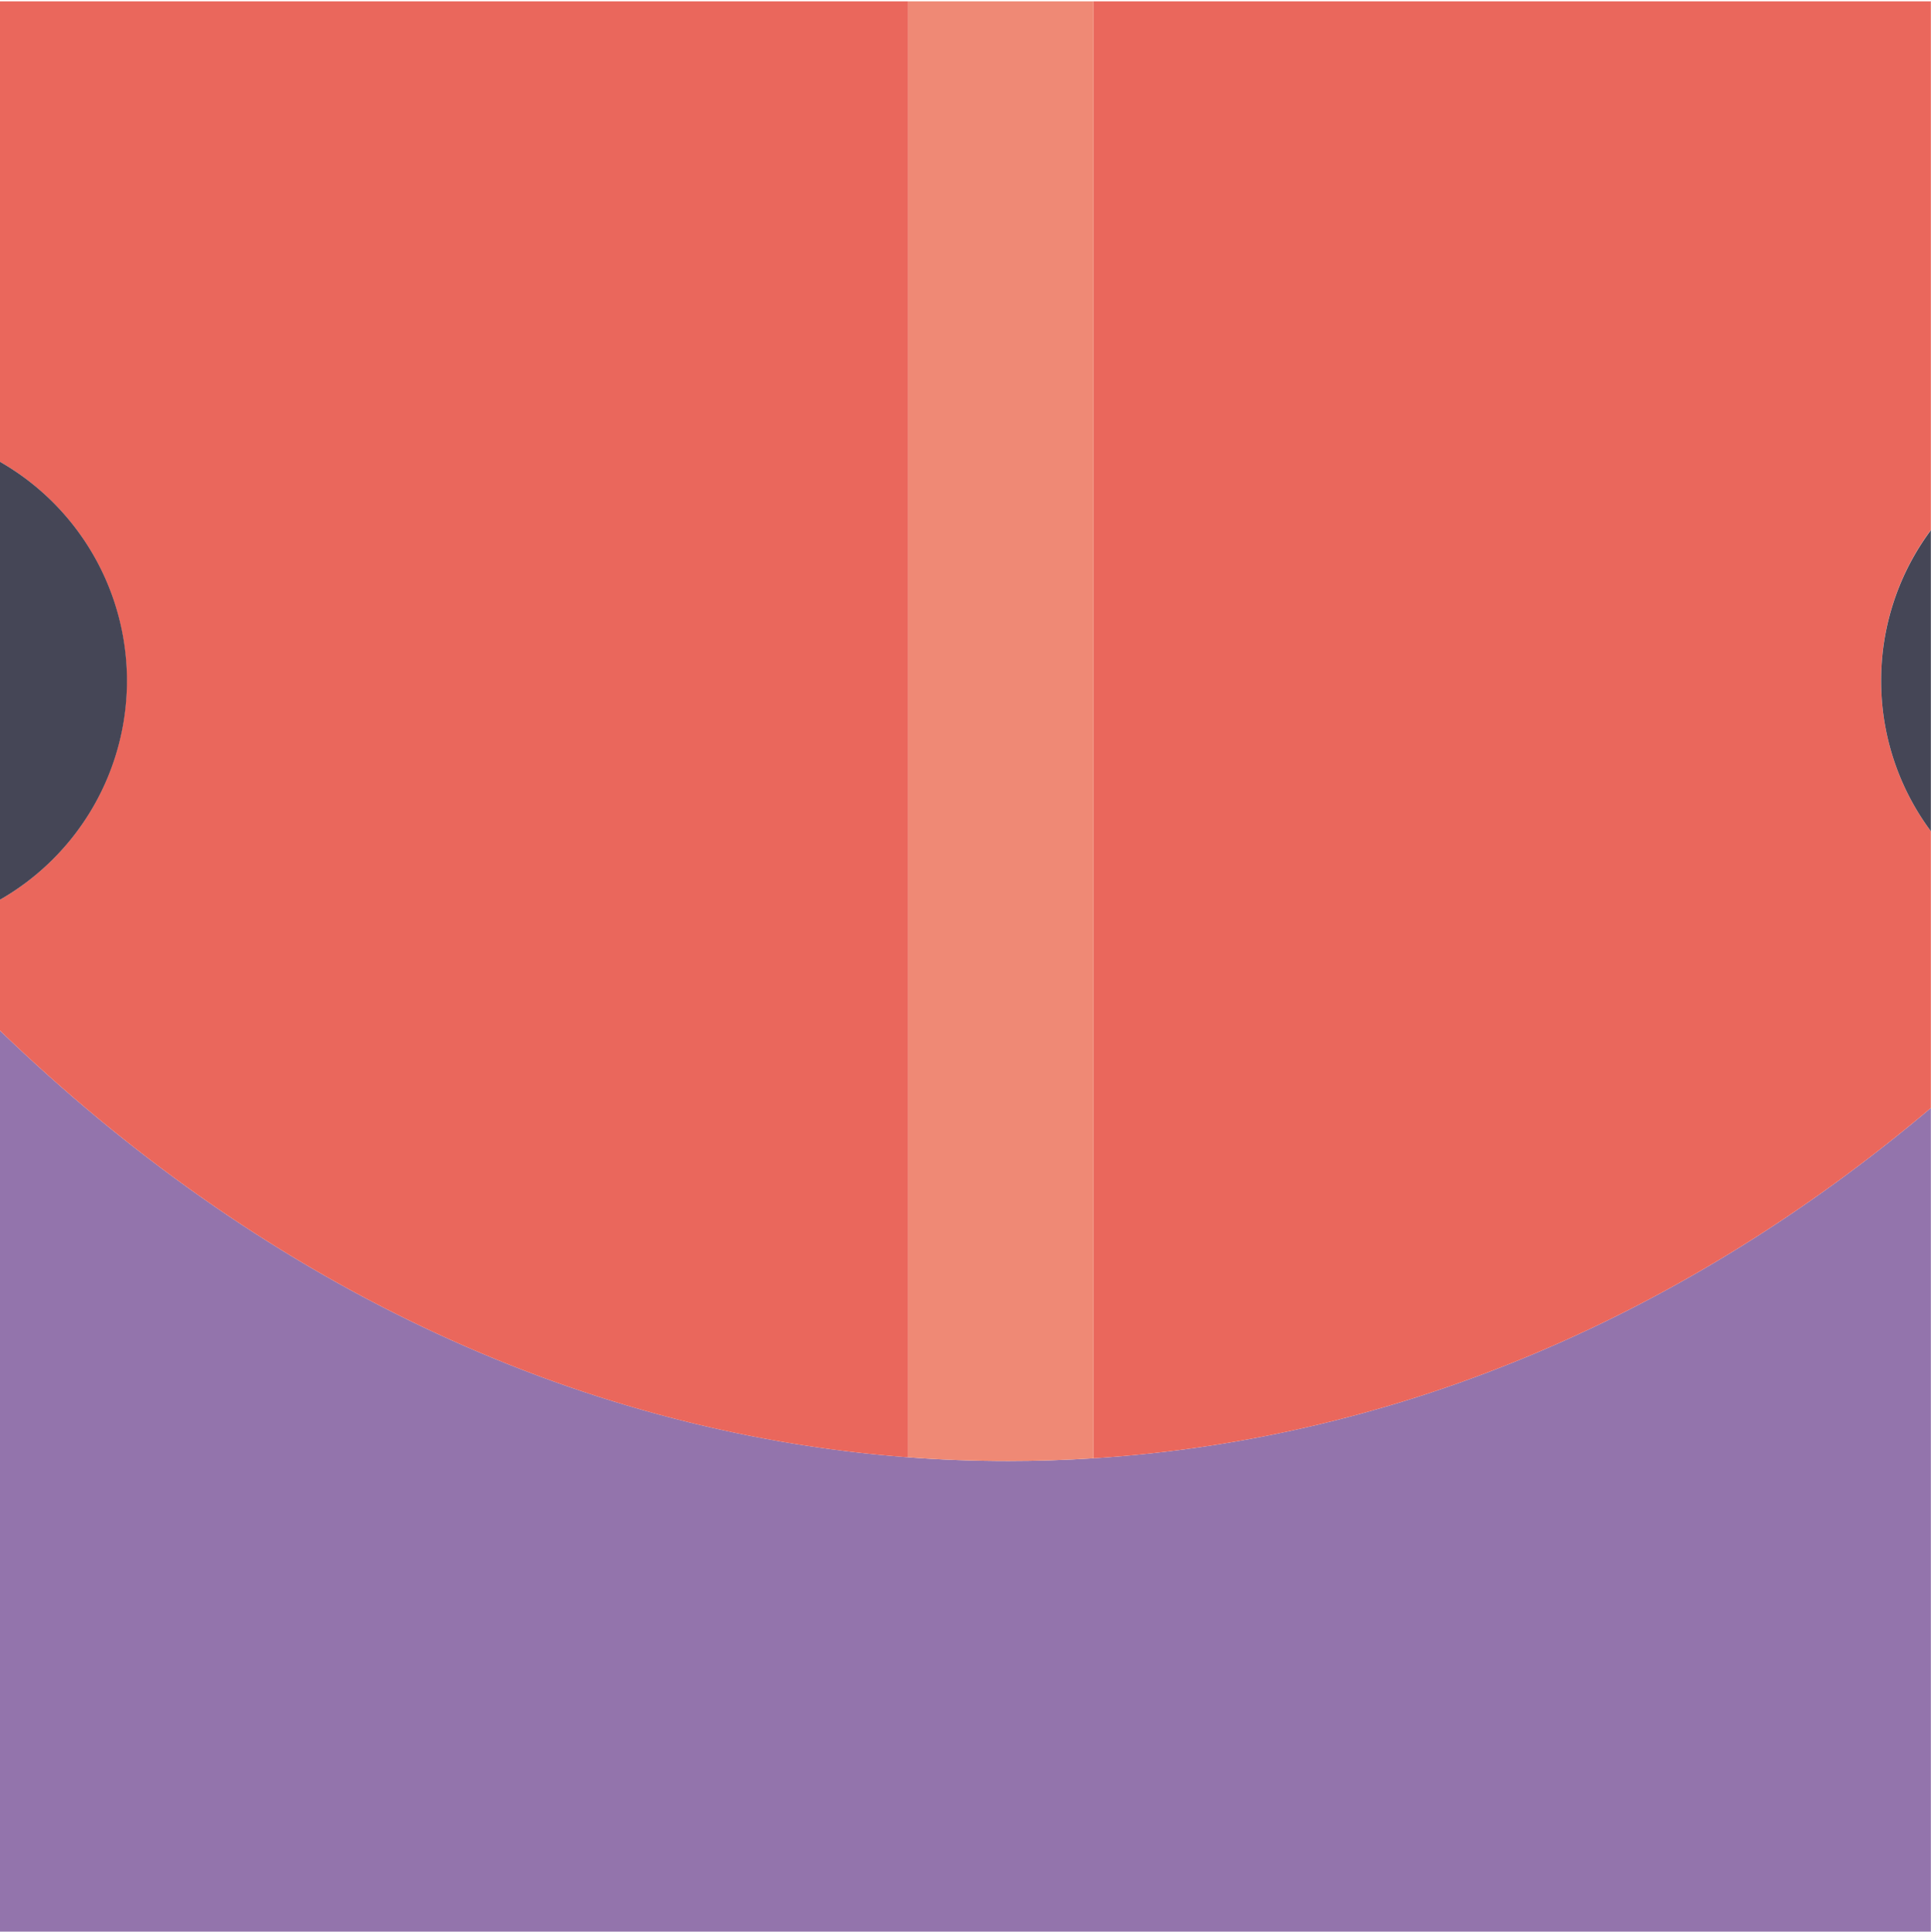 <svg xmlns="http://www.w3.org/2000/svg" viewBox="0 0 333.26 333.33"><defs><style>.cls-1{fill:#9374ac;}.cls-2{fill:#ea675c;}.cls-3{fill:#ef8975;}.cls-4{fill:#454656;}</style></defs><title>coccinellepuzzle</title><g id="Calque_3" data-name="Calque 3"><path class="cls-1" d="M188.73,251.65c-4.88.31-9.77.47-14.71.47-5.81,0-11.56-.21-17.28-.64C98,247.07,44,220.3,0,177.85V333.56H333.23V191.21C291.54,226.45,242.06,248.26,188.73,251.65Z"/><path class="cls-2" d="M0,.23V79.69a43.55,43.55,0,0,1,21.87,37.78A43.57,43.57,0,0,1,0,155.26v22.59C44,220.3,98,247.07,156.74,251.48V.23Z"/><path class="cls-2" d="M324.66,117.47a43.39,43.39,0,0,1,8.57-26V.23H188.73V251.65c53.33-3.39,102.81-25.2,144.5-60.44V143.42A43.41,43.41,0,0,1,324.66,117.47Z"/><path class="cls-3" d="M156.74.23V251.48c5.72.43,11.47.64,17.28.64,4.94,0,9.83-.16,14.71-.47V.23Z"/><path class="cls-4" d="M324.66,117.47a43.41,43.41,0,0,0,8.57,25.95V91.51A43.39,43.39,0,0,0,324.66,117.47Z"/><path class="cls-4" d="M21.91,117.47A43.55,43.55,0,0,0,0,79.69v75.57A43.57,43.57,0,0,0,21.91,117.47Z"/><path class="cls-1" d="M333.23,191.21V333.56h.07V191.15Z"/><path class="cls-2" d="M333.3,91.41V.23h-.07V91.51Z"/><path class="cls-2" d="M333.23,143.42v47.79l.07-.06V143.52A.86.86,0,0,0,333.23,143.42Z"/><path class="cls-4" d="M333.23,143.42a.86.86,0,0,1,.07.1V91.41l-.07.1Z"/></g></svg>
